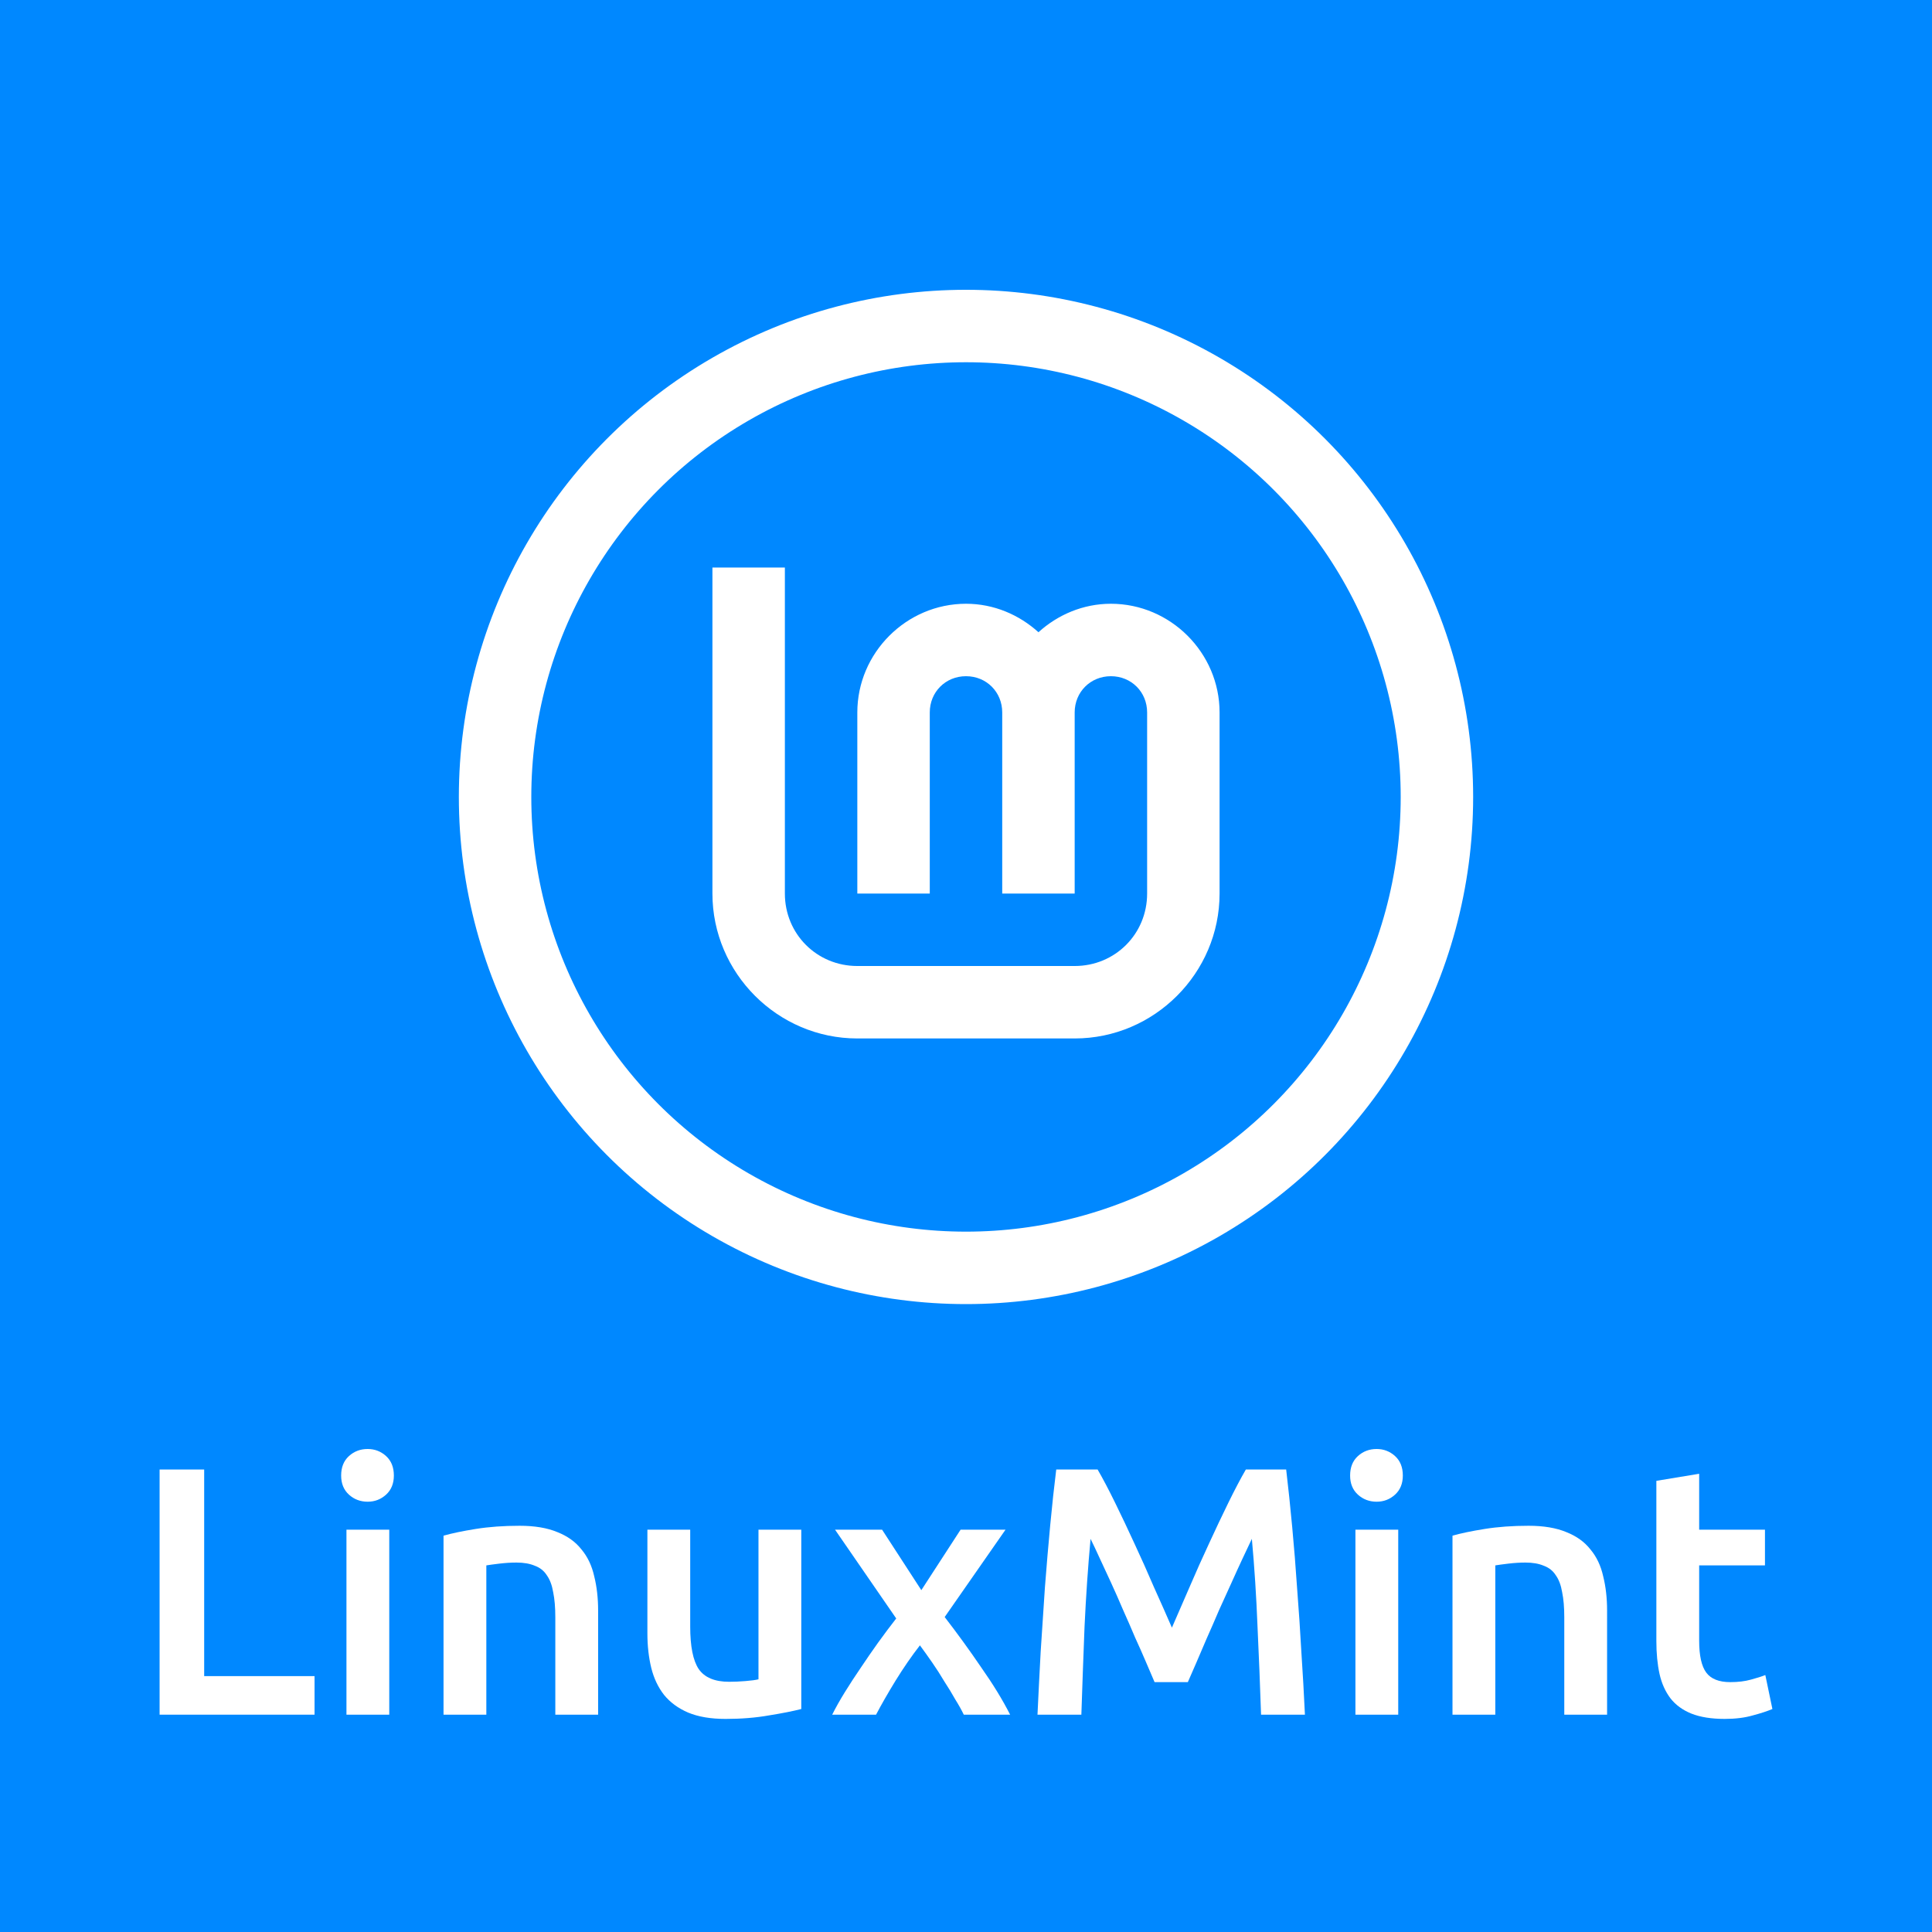 <?xml version="1.0" encoding="UTF-8" standalone="no"?>
<svg
   xmlns:dc="http://purl.org/dc/elements/1.1/"
   xmlns:cc="http://creativecommons.org/ns#"
   xmlns:rdf="http://www.w3.org/1999/02/22-rdf-syntax-ns#"
   xmlns:svg="http://www.w3.org/2000/svg"
   xmlns="http://www.w3.org/2000/svg"
   xmlns:sodipodi="http://sodipodi.sourceforge.net/DTD/sodipodi-0.dtd"
   xmlns:inkscape="http://www.inkscape.org/namespaces/inkscape"
   width="640"
   height="640"
   viewBox="0 0 640 640"
   id="svg4135"
   version="1.1"
   inkscape:version="1.0.2 (1.0.2+r75+1)"
   sodipodi:docname="LogoIn+name.svg"
   inkscape:export-filename="/home/sebastien/linuxmint-logo/LogoIn+name.png"
   inkscape:export-xdpi="192"
   inkscape:export-ydpi="192">
  <rect x="0" y="0" width="640" height="640" fill="#333333" stroke="none"/>
  <defs
     id="defs4137" />
  <sodipodi:namedview
     id="base"
     pagecolor="#cce7ff"
     bordercolor="#666666"
     borderopacity="1.0"
     inkscape:pageopacity="1"
     inkscape:pageshadow="2"
     inkscape:zoom="1.3734375"
     inkscape:cx="320"
     inkscape:cy="320"
     inkscape:document-units="px"
     inkscape:current-layer="layer4"
     showgrid="false"
     units="px"
     inkscape:window-width="1440"
     inkscape:window-height="835"
     inkscape:window-x="0"
     inkscape:window-y="0"
     inkscape:window-maximized="1"
     inkscape:showpageshadow="false"
     objecttolerance="10"
     gridtolerance="10"
     guidetolerance="10"
     inkscape:snap-bbox="true"
     inkscape:bbox-nodes="true"
     inkscape:object-nodes="false"
     inkscape:snap-nodes="false"
     inkscape:snap-others="false"
     inkscape:document-rotation="0"
     fit-margin-top="32"
     fit-margin-left="32"
     fit-margin-right="32"
     fit-margin-bottom="32">
    <inkscape:grid
       type="xygrid"
       id="grid3333"
       spacingx="20"
       spacingy="20"
       color="#3f3fff"
       opacity="0.251"
       empcolor="#ff3f3f"
       empopacity="0.251"
       dotted="false"
       originx="-648.87"
       originy="-378" />
  </sodipodi:namedview>
  <g
     inkscape:groupmode="layer"
     id="layer2"
     inkscape:label="background"
     style="display:inline"
     transform="translate(-648.87,-378)"
     sodipodi:insensitive="true">
    <rect
       style="fill:#0088ff;stroke:#0088ff;stroke-width:0"
       id="rect849"
       width="640"
       height="640"
       x="648.87"
       y="378" />
  </g>
  <g
     inkscape:groupmode="layer"
     id="layer4"
     inkscape:label="Layer 3"
     style="display:inline"
     transform="translate(-648.87,-378)">
    <g
       id="g923"
       transform="translate(8.87,26)">
      <g
         inkscape:export-filename="Logo-Color_lm+name-d.png"
         transform="matrix(1.5,0,0,1.5,338.87,880.293)"
         inkscape:export-ydpi="135"
         inkscape:export-xdpi="135"
         id="g4338"
         style="stroke-width:0;stroke-miterlimit:4;stroke-dasharray:none">
        <path
           d="m 270.219,17.961 v 8.516 H 236 v -54.141 h 9.844 v 45.625 z"
           style="font-style:normal;font-variant:normal;font-weight:500;font-stretch:normal;font-size:275px;font-family:Ubuntu;-inkscape-font-specification:'Ubuntu Medium';text-align:start;text-anchor:start;fill:#ffffff;fill-opacity:1;stroke:none;stroke-width:0;stroke-linecap:round;stroke-linejoin:round;stroke-miterlimit:4;stroke-dasharray:none;stroke-opacity:1"
           id="path4253"
           inkscape:connector-curvature="0" />
        <path
           d="m 286.719,26.477 h -9.453 v -40.86 h 9.453 z m 1.016,-52.813 q 0,2.656 -1.719,4.219 -1.719,1.563 -4.063,1.563 -2.422,0 -4.141,-1.563 -1.719,-1.563 -1.719,-4.219 0,-2.734 1.719,-4.297 1.719,-1.563 4.141,-1.563 2.344,0 4.063,1.563 1.719,1.563 1.719,4.297 z"
           style="font-style:normal;font-variant:normal;font-weight:500;font-stretch:normal;font-size:275px;font-family:Ubuntu;-inkscape-font-specification:'Ubuntu Medium';text-align:start;text-anchor:start;fill:#ffffff;fill-opacity:1;stroke:none;stroke-width:0;stroke-linecap:round;stroke-linejoin:round;stroke-miterlimit:4;stroke-dasharray:none;stroke-opacity:1"
           id="path4255"
           inkscape:connector-curvature="0" />
        <path
           d="m 298.703,-13.055 q 2.734,-0.781 7.109,-1.484 4.375,-0.703 9.688,-0.703 5,0 8.359,1.406 3.359,1.328 5.313,3.828 2.031,2.422 2.813,5.938 0.859,3.438 0.859,7.578 V 26.477 h -9.453 V 4.992 q 0,-3.281 -0.469,-5.547 -0.391,-2.344 -1.406,-3.75 -0.938,-1.484 -2.656,-2.109 -1.641,-0.703 -4.063,-0.703 -1.797,0 -3.75,0.234 -1.953,0.234 -2.891,0.391 V 26.477 h -9.453 z"
           style="font-style:normal;font-variant:normal;font-weight:500;font-stretch:normal;font-size:275px;font-family:Ubuntu;-inkscape-font-specification:'Ubuntu Medium';text-align:start;text-anchor:start;fill:#ffffff;fill-opacity:1;stroke:none;stroke-width:0;stroke-linecap:round;stroke-linejoin:round;stroke-miterlimit:4;stroke-dasharray:none;stroke-opacity:1"
           id="path4257"
           inkscape:connector-curvature="0" />
        <path
           d="m 377.711,25.227 q -2.734,0.703 -7.109,1.406 -4.375,0.781 -9.609,0.781 -4.922,0 -8.281,-1.406 -3.281,-1.406 -5.313,-3.906 -1.953,-2.5 -2.813,-5.938 -0.859,-3.516 -0.859,-7.656 V -14.383 h 9.453 V 7.024 q 0,6.563 1.875,9.375 1.953,2.813 6.719,2.813 1.719,0 3.594,-0.156 1.953,-0.156 2.891,-0.391 v -33.047 h 9.453 z"
           style="font-style:normal;font-variant:normal;font-weight:500;font-stretch:normal;font-size:275px;font-family:Ubuntu;-inkscape-font-specification:'Ubuntu Medium';text-align:start;text-anchor:start;fill:#ffffff;fill-opacity:1;stroke:none;stroke-width:0;stroke-linecap:round;stroke-linejoin:round;stroke-miterlimit:4;stroke-dasharray:none;stroke-opacity:1"
           id="path4259"
           inkscape:connector-curvature="0" />
        <path
           d="m 404.223,-1.023 8.672,-13.359 h 9.922 L 409.379,4.914 q 4.219,5.469 8.047,11.094 3.906,5.547 6.406,10.469 h -10.234 q -0.703,-1.484 -1.875,-3.359 -1.094,-1.953 -2.422,-3.984 -1.25,-2.109 -2.656,-4.141 -1.406,-2.031 -2.734,-3.828 -2.734,3.516 -5.391,7.813 -2.578,4.219 -4.297,7.5 h -9.688 q 1.172,-2.344 2.813,-5 1.641,-2.656 3.516,-5.391 1.875,-2.813 3.828,-5.547 2.031,-2.813 3.984,-5.313 L 385.16,-14.383 h 10.391 z"
           style="font-style:normal;font-variant:normal;font-weight:500;font-stretch:normal;font-size:275px;font-family:Ubuntu;-inkscape-font-specification:'Ubuntu Medium';text-align:start;text-anchor:start;fill:#ffffff;fill-opacity:1;stroke:none;stroke-width:0;stroke-linecap:round;stroke-linejoin:round;stroke-miterlimit:4;stroke-dasharray:none;stroke-opacity:1"
           id="path4261"
           inkscape:connector-curvature="0" />
      </g>
      <g
         inkscape:export-filename="Logo-Color_lm+name-d.png"
         transform="matrix(1.5,0,0,1.5,338.87,880.293)"
         inkscape:export-ydpi="135"
         inkscape:export-xdpi="135"
         style="fill:#ffffff;fill-opacity:1;stroke:none;stroke-width:0;stroke-miterlimit:4;stroke-dasharray:none"
         id="g4332">
        <path
           d="m 443.153,-27.664 q 1.719,2.969 3.828,7.266 2.109,4.297 4.297,9.063 2.188,4.688 4.297,9.609 2.188,4.844 3.984,8.984 1.797,-4.141 3.906,-8.984 2.109,-4.922 4.297,-9.609 2.188,-4.766 4.297,-9.063 2.109,-4.297 3.828,-7.266 h 8.906 q 0.703,5.938 1.328,12.656 0.625,6.641 1.094,13.672 0.547,6.953 0.938,14.063 0.469,7.031 0.781,13.75 h -9.688 q -0.312,-9.453 -0.781,-19.453 -0.391,-10 -1.25,-19.375 -0.859,1.797 -2.031,4.297 -1.172,2.5 -2.5,5.469 -1.328,2.891 -2.734,6.016 -1.328,3.125 -2.656,6.094 -1.25,2.891 -2.344,5.469 -1.094,2.5 -1.875,4.297 h -7.344 q -0.781,-1.797 -1.875,-4.375 -1.094,-2.578 -2.422,-5.469 -1.25,-2.969 -2.656,-6.094 -1.328,-3.125 -2.656,-6.016 -1.328,-2.891 -2.5,-5.391 -1.172,-2.578 -2.031,-4.297 -0.859,9.375 -1.328,19.375 -0.391,10 -0.703,19.453 h -9.688 q 0.312,-6.719 0.703,-13.906 0.469,-7.188 0.938,-14.219 0.547,-7.109 1.172,-13.75 0.625,-6.641 1.328,-12.266 z"
           style="font-style:normal;font-variant:normal;font-weight:500;font-stretch:normal;font-size:275px;font-family:Ubuntu;-inkscape-font-specification:'Ubuntu Medium';text-align:start;text-anchor:start;fill:#ffffff;fill-opacity:1;stroke:none;stroke-width:0;stroke-linecap:round;stroke-linejoin:round;stroke-miterlimit:4;stroke-dasharray:none;stroke-opacity:1"
           id="path4263"
           inkscape:connector-curvature="0" />
        <path
           d="m 509.541,26.477 h -9.453 v -40.86 h 9.453 z m 1.016,-52.813 q 0,2.656 -1.719,4.219 -1.719,1.563 -4.063,1.563 -2.422,0 -4.141,-1.563 -1.719,-1.563 -1.719,-4.219 0,-2.734 1.719,-4.297 1.719,-1.563 4.141,-1.563 2.344,0 4.063,1.563 1.719,1.563 1.719,4.297 z"
           style="font-style:normal;font-variant:normal;font-weight:500;font-stretch:normal;font-size:275px;font-family:Ubuntu;-inkscape-font-specification:'Ubuntu Medium';text-align:start;text-anchor:start;fill:#ffffff;fill-opacity:1;stroke:none;stroke-width:0;stroke-linecap:round;stroke-linejoin:round;stroke-miterlimit:4;stroke-dasharray:none;stroke-opacity:1"
           id="path4265"
           inkscape:connector-curvature="0" />
        <path
           d="m 521.525,-13.055 q 2.734,-0.781 7.109,-1.484 4.375,-0.703 9.688,-0.703 5,0 8.359,1.406 3.359,1.328 5.313,3.828 2.031,2.422 2.813,5.938 0.859,3.438 0.859,7.578 V 26.477 h -9.453 V 4.992 q 0,-3.281 -0.469,-5.547 -0.391,-2.344 -1.406,-3.75 -0.938,-1.484 -2.656,-2.109 -1.641,-0.703 -4.063,-0.703 -1.797,0 -3.75,0.234 -1.953,0.234 -2.891,0.391 V 26.477 h -9.453 z"
           style="font-style:normal;font-variant:normal;font-weight:500;font-stretch:normal;font-size:275px;font-family:Ubuntu;-inkscape-font-specification:'Ubuntu Medium';text-align:start;text-anchor:start;fill:#ffffff;fill-opacity:1;stroke:none;stroke-width:0;stroke-linecap:round;stroke-linejoin:round;stroke-miterlimit:4;stroke-dasharray:none;stroke-opacity:1"
           id="path4267"
           inkscape:connector-curvature="0" />
        <path
           d="m 566.548,-25.164 9.453,-1.563 v 12.344 h 14.531 v 7.891 H 576.001 V 10.149 q 0,4.922 1.563,7.031 1.563,2.109 5.313,2.109 2.578,0 4.531,-0.547 2.031,-0.547 3.203,-1.016 l 1.563,7.5 q -1.641,0.703 -4.297,1.406 -2.656,0.781 -6.25,0.781 -4.375,0 -7.344,-1.172 -2.891,-1.172 -4.609,-3.359 -1.719,-2.266 -2.422,-5.391 -0.703,-3.203 -0.703,-7.266 z"
           style="font-style:normal;font-variant:normal;font-weight:500;font-stretch:normal;font-size:275px;font-family:Ubuntu;-inkscape-font-specification:'Ubuntu Medium';text-align:start;text-anchor:start;fill:#ffffff;fill-opacity:1;stroke:none;stroke-width:0;stroke-linecap:round;stroke-linejoin:round;stroke-miterlimit:4;stroke-dasharray:none;stroke-opacity:1"
           id="path4269"
           inkscape:connector-curvature="0" />
      </g>
    </g>
    <g
       id="g854">
      <path
         style="color:#000000;font-style:normal;font-variant:normal;font-weight:normal;font-stretch:normal;font-size:medium;line-height:normal;font-family:sans-serif;font-variant-ligatures:normal;font-variant-position:normal;font-variant-caps:normal;font-variant-numeric:normal;font-variant-alternates:normal;font-variant-east-asian:normal;font-feature-settings:normal;font-variation-settings:normal;text-indent:0;text-align:start;text-decoration:none;text-decoration-line:none;text-decoration-style:solid;text-decoration-color:#000000;letter-spacing:normal;word-spacing:normal;text-transform:none;writing-mode:lr-tb;direction:ltr;text-orientation:mixed;dominant-baseline:auto;baseline-shift:baseline;text-anchor:start;white-space:normal;shape-padding:0;shape-margin:0;inline-size:0;clip-rule:nonzero;display:inline;overflow:visible;visibility:visible;isolation:auto;mix-blend-mode:normal;color-interpolation:sRGB;color-interpolation-filters:linearRGB;solid-color:#000000;solid-opacity:1;vector-effect:none;fill:#ffffff;fill-opacity:1;fill-rule:nonzero;stroke:none;stroke-width:0;stroke-linecap:butt;stroke-linejoin:miter;stroke-miterlimit:4;stroke-dasharray:none;stroke-dashoffset:0;stroke-opacity:1;color-rendering:auto;image-rendering:auto;shape-rendering:auto;text-rendering:auto;enable-background:accumulate;stop-color:#000000"
         d="m 884.87,566.002 v 108 c 0,26.368 21.632,48 48,48 h 72 c 26.368,0 48,-21.632 48,-48 v -60 c 0,-19.74 -16.26,-36 -36,-36 -9.221,0 -17.6,3.64 -24,9.434 -6.4,-5.794 -14.779,-9.434 -24,-9.434 -19.74,0 -36,16.26 -36,36 v 60 h 24 v -60 c 0,-6.769 5.231,-12 12,-12 6.769,0 12,5.231 12,12 v 60 h 24 v -60 c 0,-6.769 5.231,-12 12,-12 6.769,0 12,5.231 12,12 v 60 c 0,13.397 -10.603,24 -24,24 h -72 c -13.397,0 -24,-10.603 -24,-24 v -108 z"
         id="path1022" />
      <circle
         style="fill:none;stroke:#ffffff;stroke-width:24;stroke-miterlimit:4;stroke-dasharray:none"
         id="path850"
         cx="968.87"
         cy="642"
         r="156" />
    </g>
  </g>
</svg>

